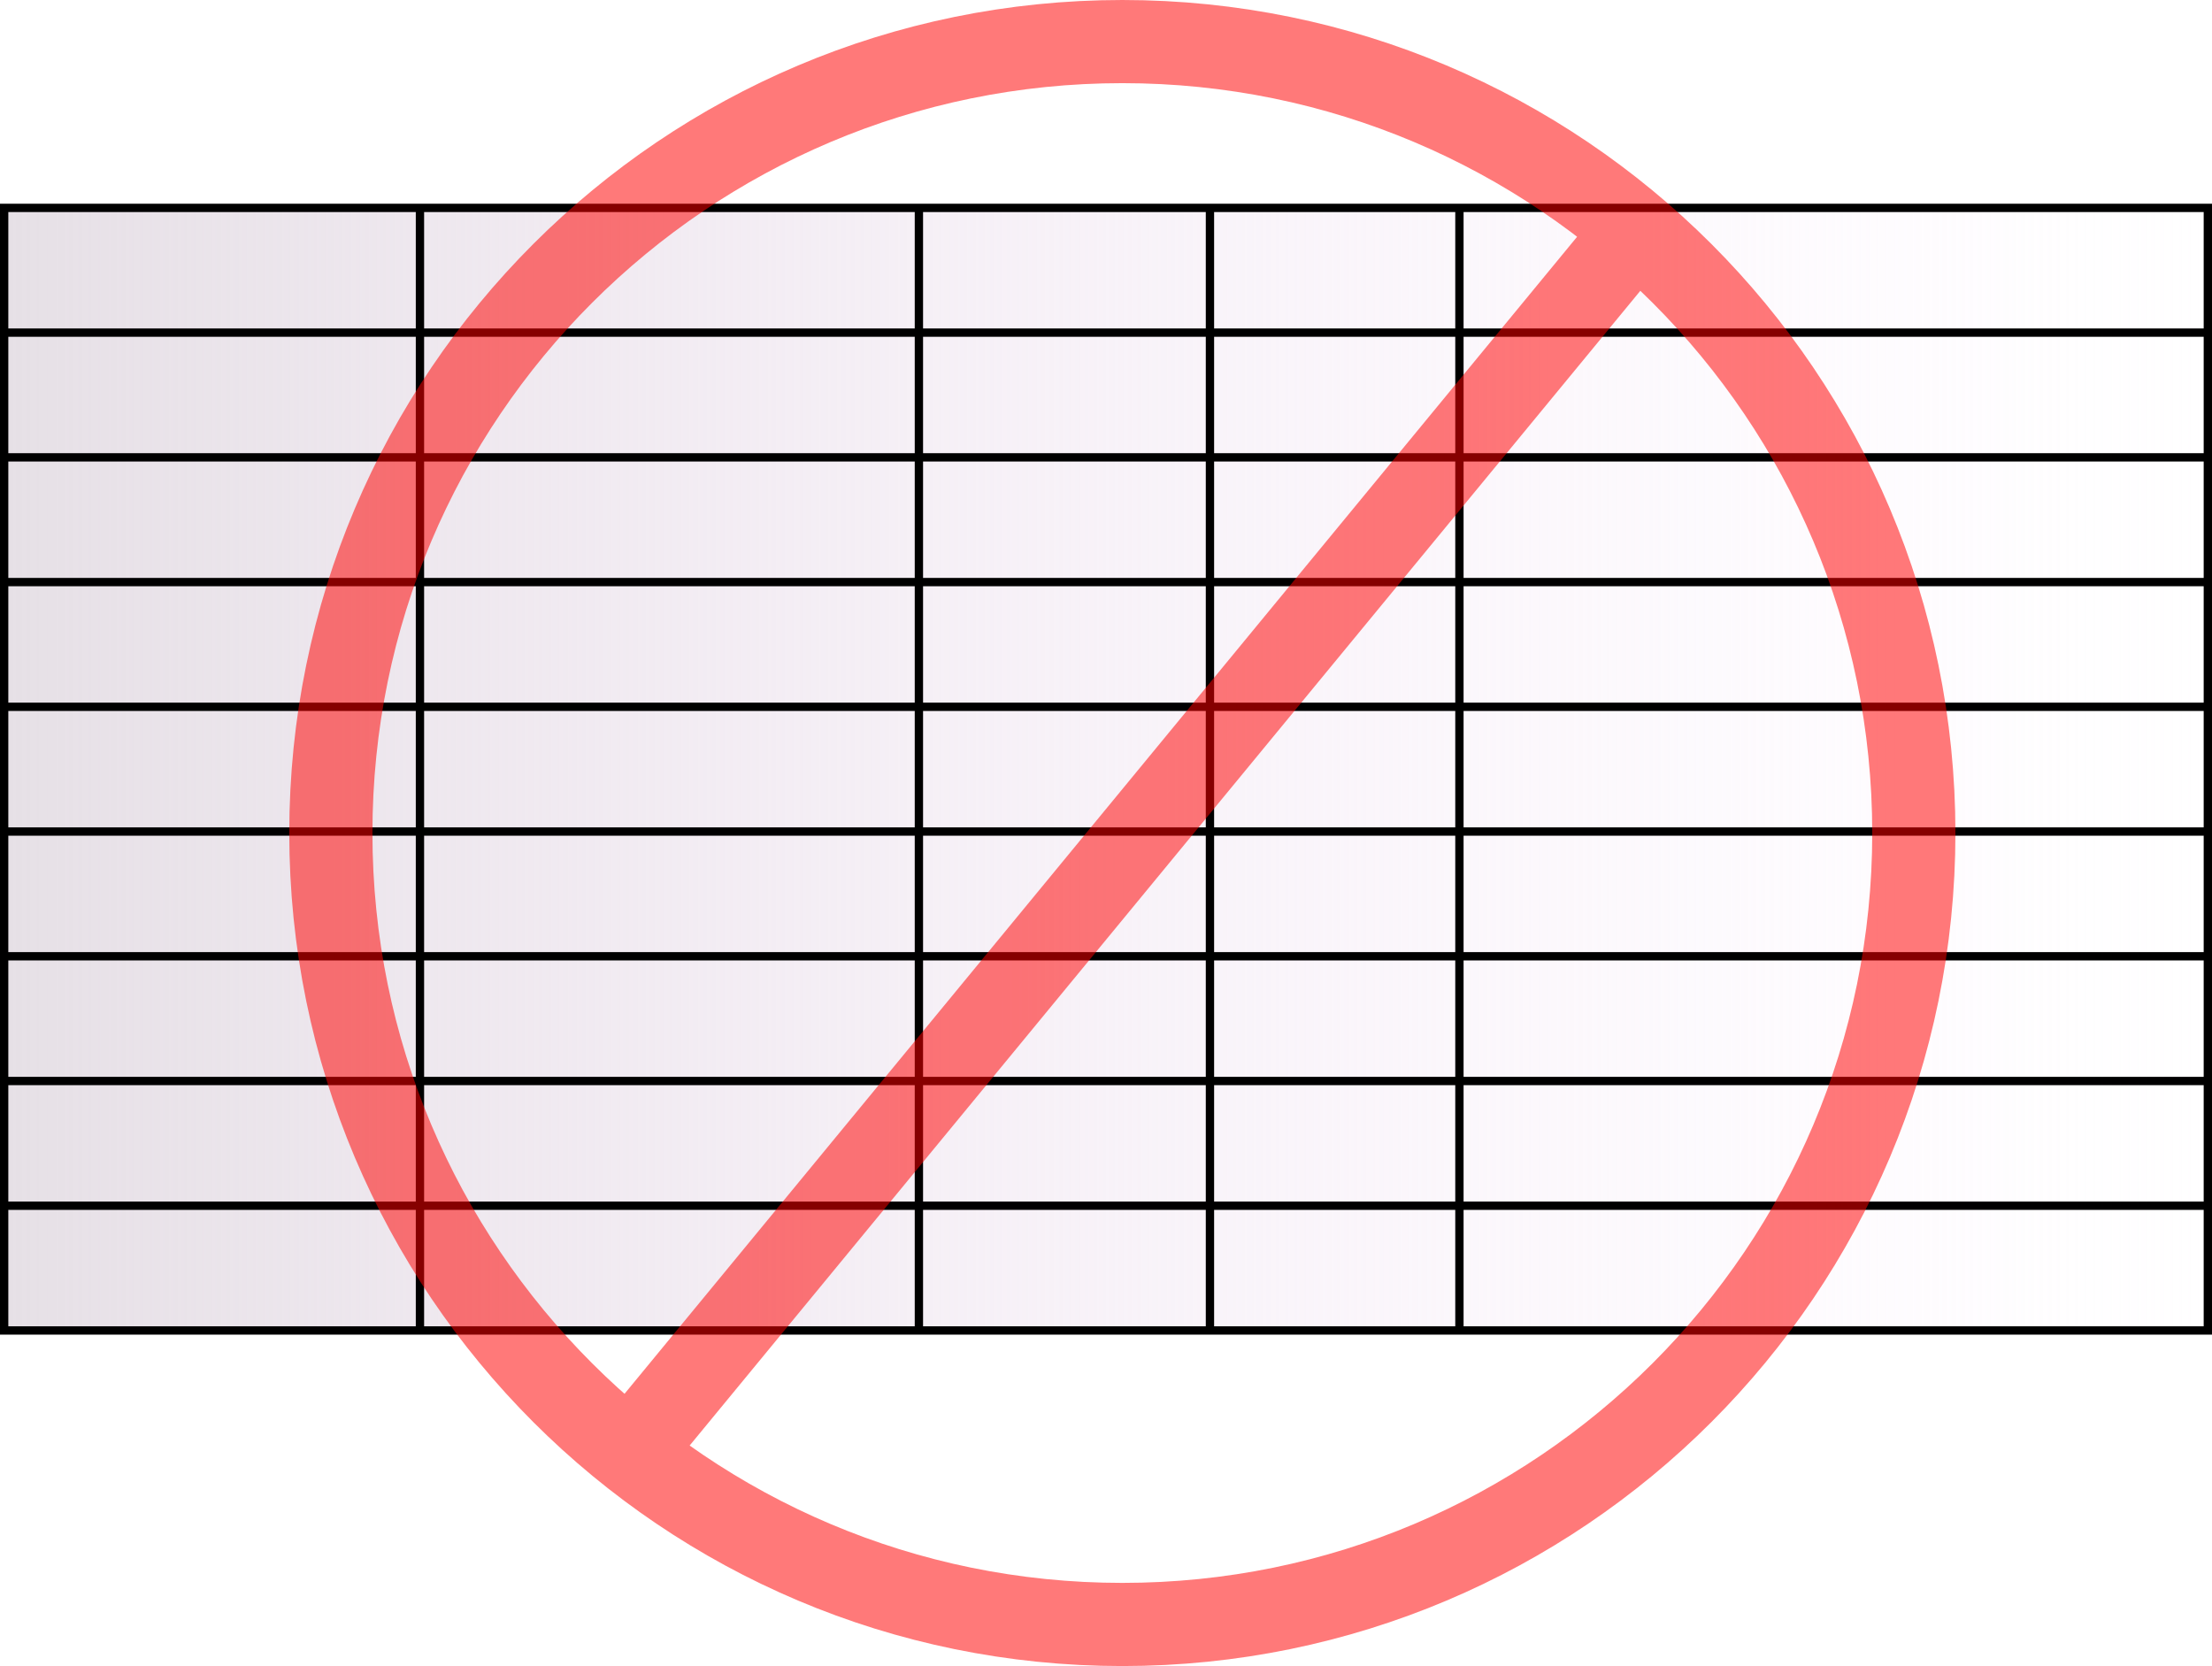 <?xml version="1.0" encoding="UTF-8" standalone="no"?>
<!-- Created with Inkscape (http://www.inkscape.org/) -->

<svg
   xmlns:dc="http://purl.org/dc/elements/1.1/"
   xmlns:cc="http://creativecommons.org/ns#"
   xmlns:rdf="http://www.w3.org/1999/02/22-rdf-syntax-ns#"
   xmlns:svg="http://www.w3.org/2000/svg"
   xmlns="http://www.w3.org/2000/svg"
   xmlns:xlink="http://www.w3.org/1999/xlink"
   xmlns:sodipodi="http://sodipodi.sourceforge.net/DTD/sodipodi-0.dtd"
   xmlns:inkscape="http://www.inkscape.org/namespaces/inkscape"
   width="532"
   height="400.714"
   id="svg2"
   version="1.1"
   inkscape:version="0.48.2 r9819"
   sodipodi:docname="no-table.svg">
  <defs
     id="defs4">
    <linearGradient
       id="linearGradient3884">
      <stop
         style="stop-color:#e6e0e6;stop-opacity:1;"
         offset="0"
         id="stop3886" />
      <stop
         style="stop-color:#fbebfd;stop-opacity:0;"
         offset="1"
         id="stop3888" />
    </linearGradient>
    <linearGradient
       id="linearGradient3876">
      <stop
         style="stop-color:#6aaa30;stop-opacity:0;"
         offset="0"
         id="stop3878" />
      <stop
         style="stop-color:#ffffff;stop-opacity:0;"
         offset="1"
         id="stop3880" />
    </linearGradient>
    <linearGradient
       inkscape:collect="always"
       xlink:href="#linearGradient3884"
       id="linearGradient3890"
       x1="49"
       y1="347.362"
       x2="581"
       y2="347.362"
       gradientUnits="userSpaceOnUse" />
  </defs>
  <sodipodi:namedview
     id="base"
     pagecolor="#ffffff"
     bordercolor="#666666"
     borderopacity="1.0"
     inkscape:pageopacity="0.0"
     inkscape:pageshadow="2"
     inkscape:zoom="1.979899"
     inkscape:cx="174.13227"
     inkscape:cy="214.27447"
     inkscape:document-units="px"
     inkscape:current-layer="layer1"
     showgrid="false"
     inkscape:window-width="1711"
     inkscape:window-height="1105"
     inkscape:window-x="1592"
     inkscape:window-y="0"
     inkscape:window-maximized="0"
     fit-margin-top="0"
     fit-margin-left="0"
     fit-margin-right="0"
     fit-margin-bottom="0">
    <inkscape:grid
       type="xygrid"
       id="grid2989"
       empspacing="5"
       visible="true"
       enabled="true"
       snapvisiblegridlinesonly="true" />
  </sodipodi:namedview>
  <g
     inkscape:label="Layer 1"
     inkscape:groupmode="layer"
     id="layer1"
     transform="translate(-49,-162.362)">
    <path
       id="path3104"
       style="fill:url(#linearGradient3890);fill-opacity:1;stroke:#000000;stroke-width:2;stroke-linecap:butt;stroke-linejoin:miter;stroke-miterlimit:4;stroke-opacity:1;stroke-dasharray:none"
       d="m 400,212.362 0,270 m -60,-270 0,270 m -70,-270 0,270 m -120,-270 0,270 m -100,-30 530,0 m -530,-30 530,0 m -530,-30 530,0 m -530,-30 530,0 m -530,-30 530,0 m -530,-30 530,0 m -530,-30 530,0 m -530,-30 530,0 m -530,-30 530,0 0,270 -530,0 z"
       inkscape:connector-curvature="0" />
    <path
       id="path3894"
       style="opacity:0.526;fill:none;stroke:#ff0000;stroke-width:20px;stroke-linecap:butt;stroke-linejoin:miter;stroke-opacity:1"
       d="m 200,512.362 242.857,-295 m 66.429,145.357 c 0,105.131 -85.226,190.357 -190.357,190.357 -105.131,0 -190.357,-85.226 -190.357,-190.357 0,-105.131 85.226,-190.357 190.357,-190.357 105.131,0 190.357,85.226 190.357,190.357 z"
       inkscape:connector-curvature="0" />
  </g>
</svg>
